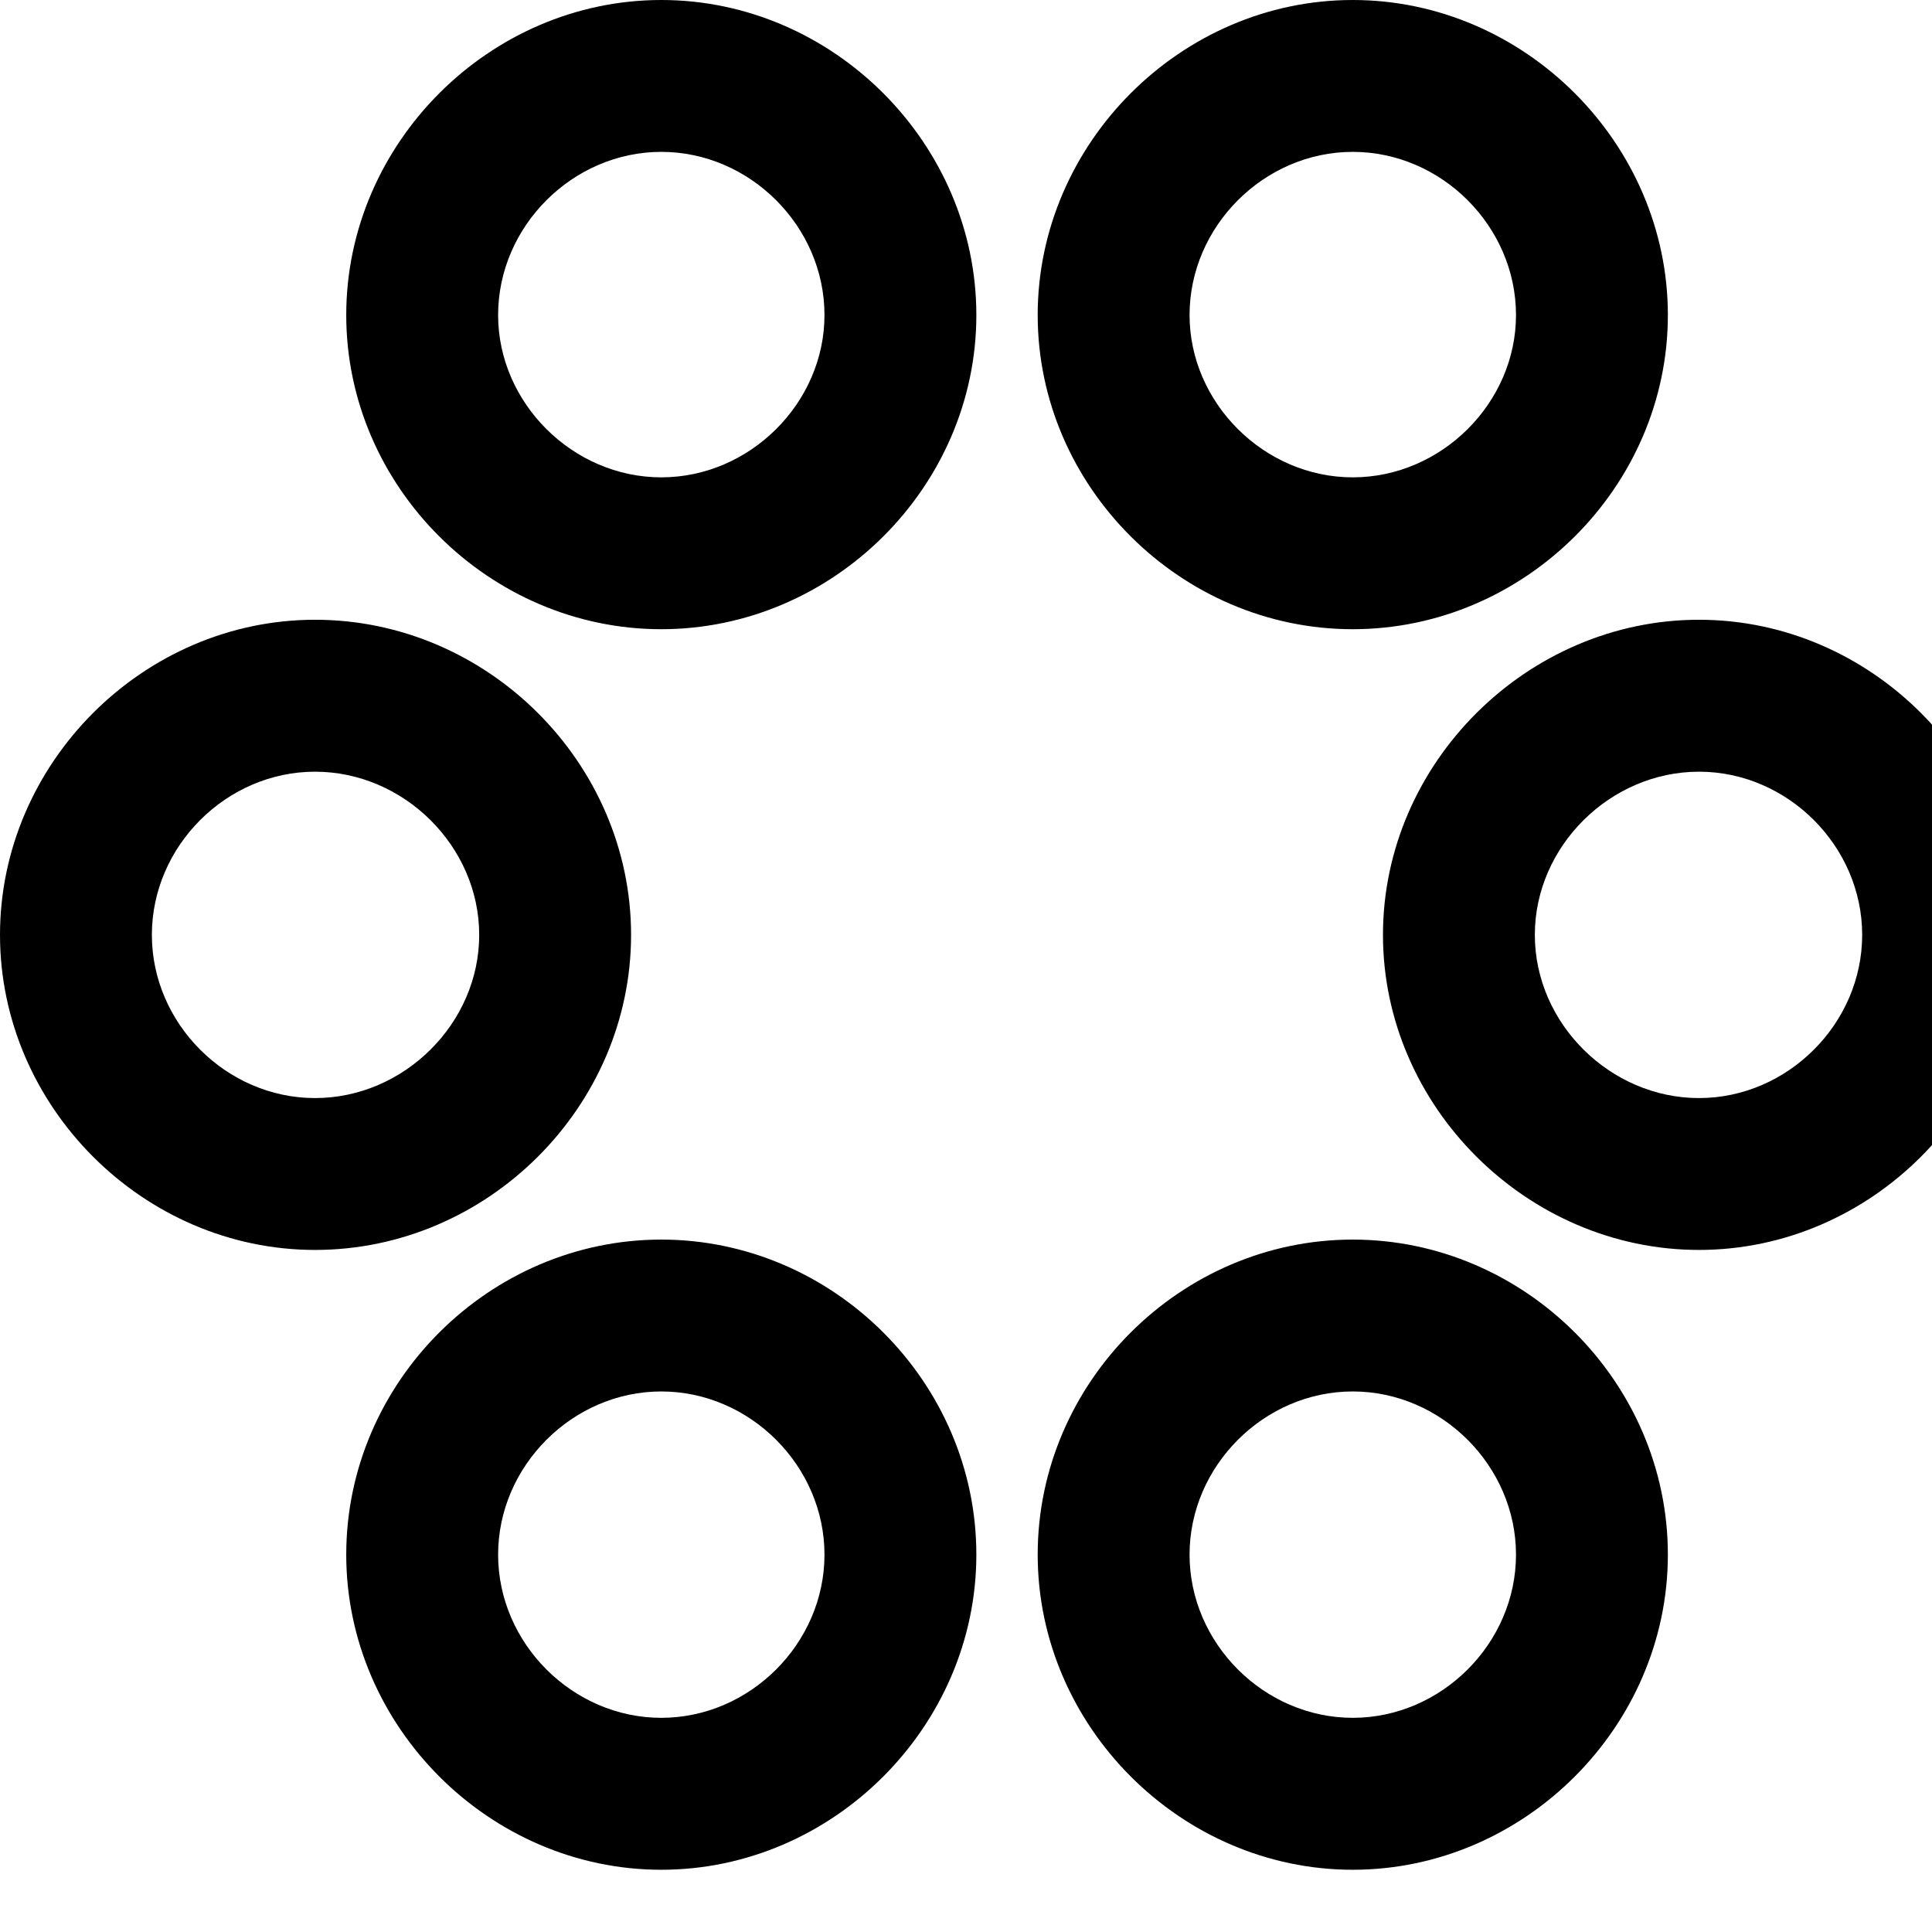 <svg xmlns="http://www.w3.org/2000/svg" viewBox="0 0 28 28" >
 <g>
  <path d="M9.584 9.119C12.072 9.119 14.15 7.055 14.15 4.566C14.15 2.078 12.072 0 9.584 0C7.096 0 5.018 2.078 5.018 4.566C5.018 7.055 7.096 9.119 9.584 9.119ZM9.584 6.918C8.299 6.918 7.219 5.838 7.219 4.566C7.219 3.281 8.299 2.201 9.584 2.201C10.869 2.201 11.949 3.281 11.949 4.566C11.949 5.838 10.869 6.918 9.584 6.918ZM19.605 9.119C22.094 9.119 24.172 7.055 24.172 4.566C24.172 2.078 22.094 0 19.605 0C17.117 0 15.039 2.078 15.039 4.566C15.039 7.055 17.117 9.119 19.605 9.119ZM19.605 6.918C18.32 6.918 17.24 5.838 17.24 4.566C17.24 3.281 18.32 2.201 19.605 2.201C20.891 2.201 21.971 3.281 21.971 4.566C21.971 5.838 20.891 6.918 19.605 6.918ZM4.566 18.115C7.068 18.115 9.146 16.037 9.146 13.549C9.146 11.06 7.068 8.982 4.566 8.982C2.078 8.982 0 11.06 0 13.549C0 16.037 2.078 18.115 4.566 18.115ZM4.566 15.914C3.281 15.914 2.201 14.834 2.201 13.549C2.201 12.264 3.281 11.184 4.566 11.184C5.852 11.184 6.945 12.264 6.945 13.549C6.945 14.834 5.852 15.914 4.566 15.914ZM24.623 18.115C27.111 18.115 29.189 16.037 29.189 13.549C29.189 11.06 27.111 8.982 24.623 8.982C22.135 8.982 20.043 11.06 20.043 13.549C20.043 16.037 22.135 18.115 24.623 18.115ZM24.623 15.914C23.338 15.914 22.244 14.834 22.244 13.549C22.244 12.264 23.338 11.184 24.623 11.184C25.908 11.184 26.988 12.264 26.988 13.549C26.988 14.834 25.908 15.914 24.623 15.914ZM9.584 27.098C12.072 27.098 14.15 25.02 14.15 22.531C14.15 20.029 12.072 17.965 9.584 17.965C7.096 17.965 5.018 20.029 5.018 22.531C5.018 25.02 7.096 27.098 9.584 27.098ZM9.584 24.896C8.299 24.896 7.219 23.816 7.219 22.531C7.219 21.246 8.299 20.166 9.584 20.166C10.869 20.166 11.949 21.246 11.949 22.531C11.949 23.816 10.869 24.896 9.584 24.896ZM19.605 27.098C22.094 27.098 24.172 25.02 24.172 22.531C24.172 20.029 22.094 17.965 19.605 17.965C17.117 17.965 15.039 20.029 15.039 22.531C15.039 25.02 17.117 27.098 19.605 27.098ZM19.605 24.896C18.32 24.896 17.24 23.816 17.24 22.531C17.24 21.246 18.32 20.166 19.605 20.166C20.891 20.166 21.971 21.246 21.971 22.531C21.971 23.816 20.891 24.896 19.605 24.896Z"/>
 </g>
</svg>

